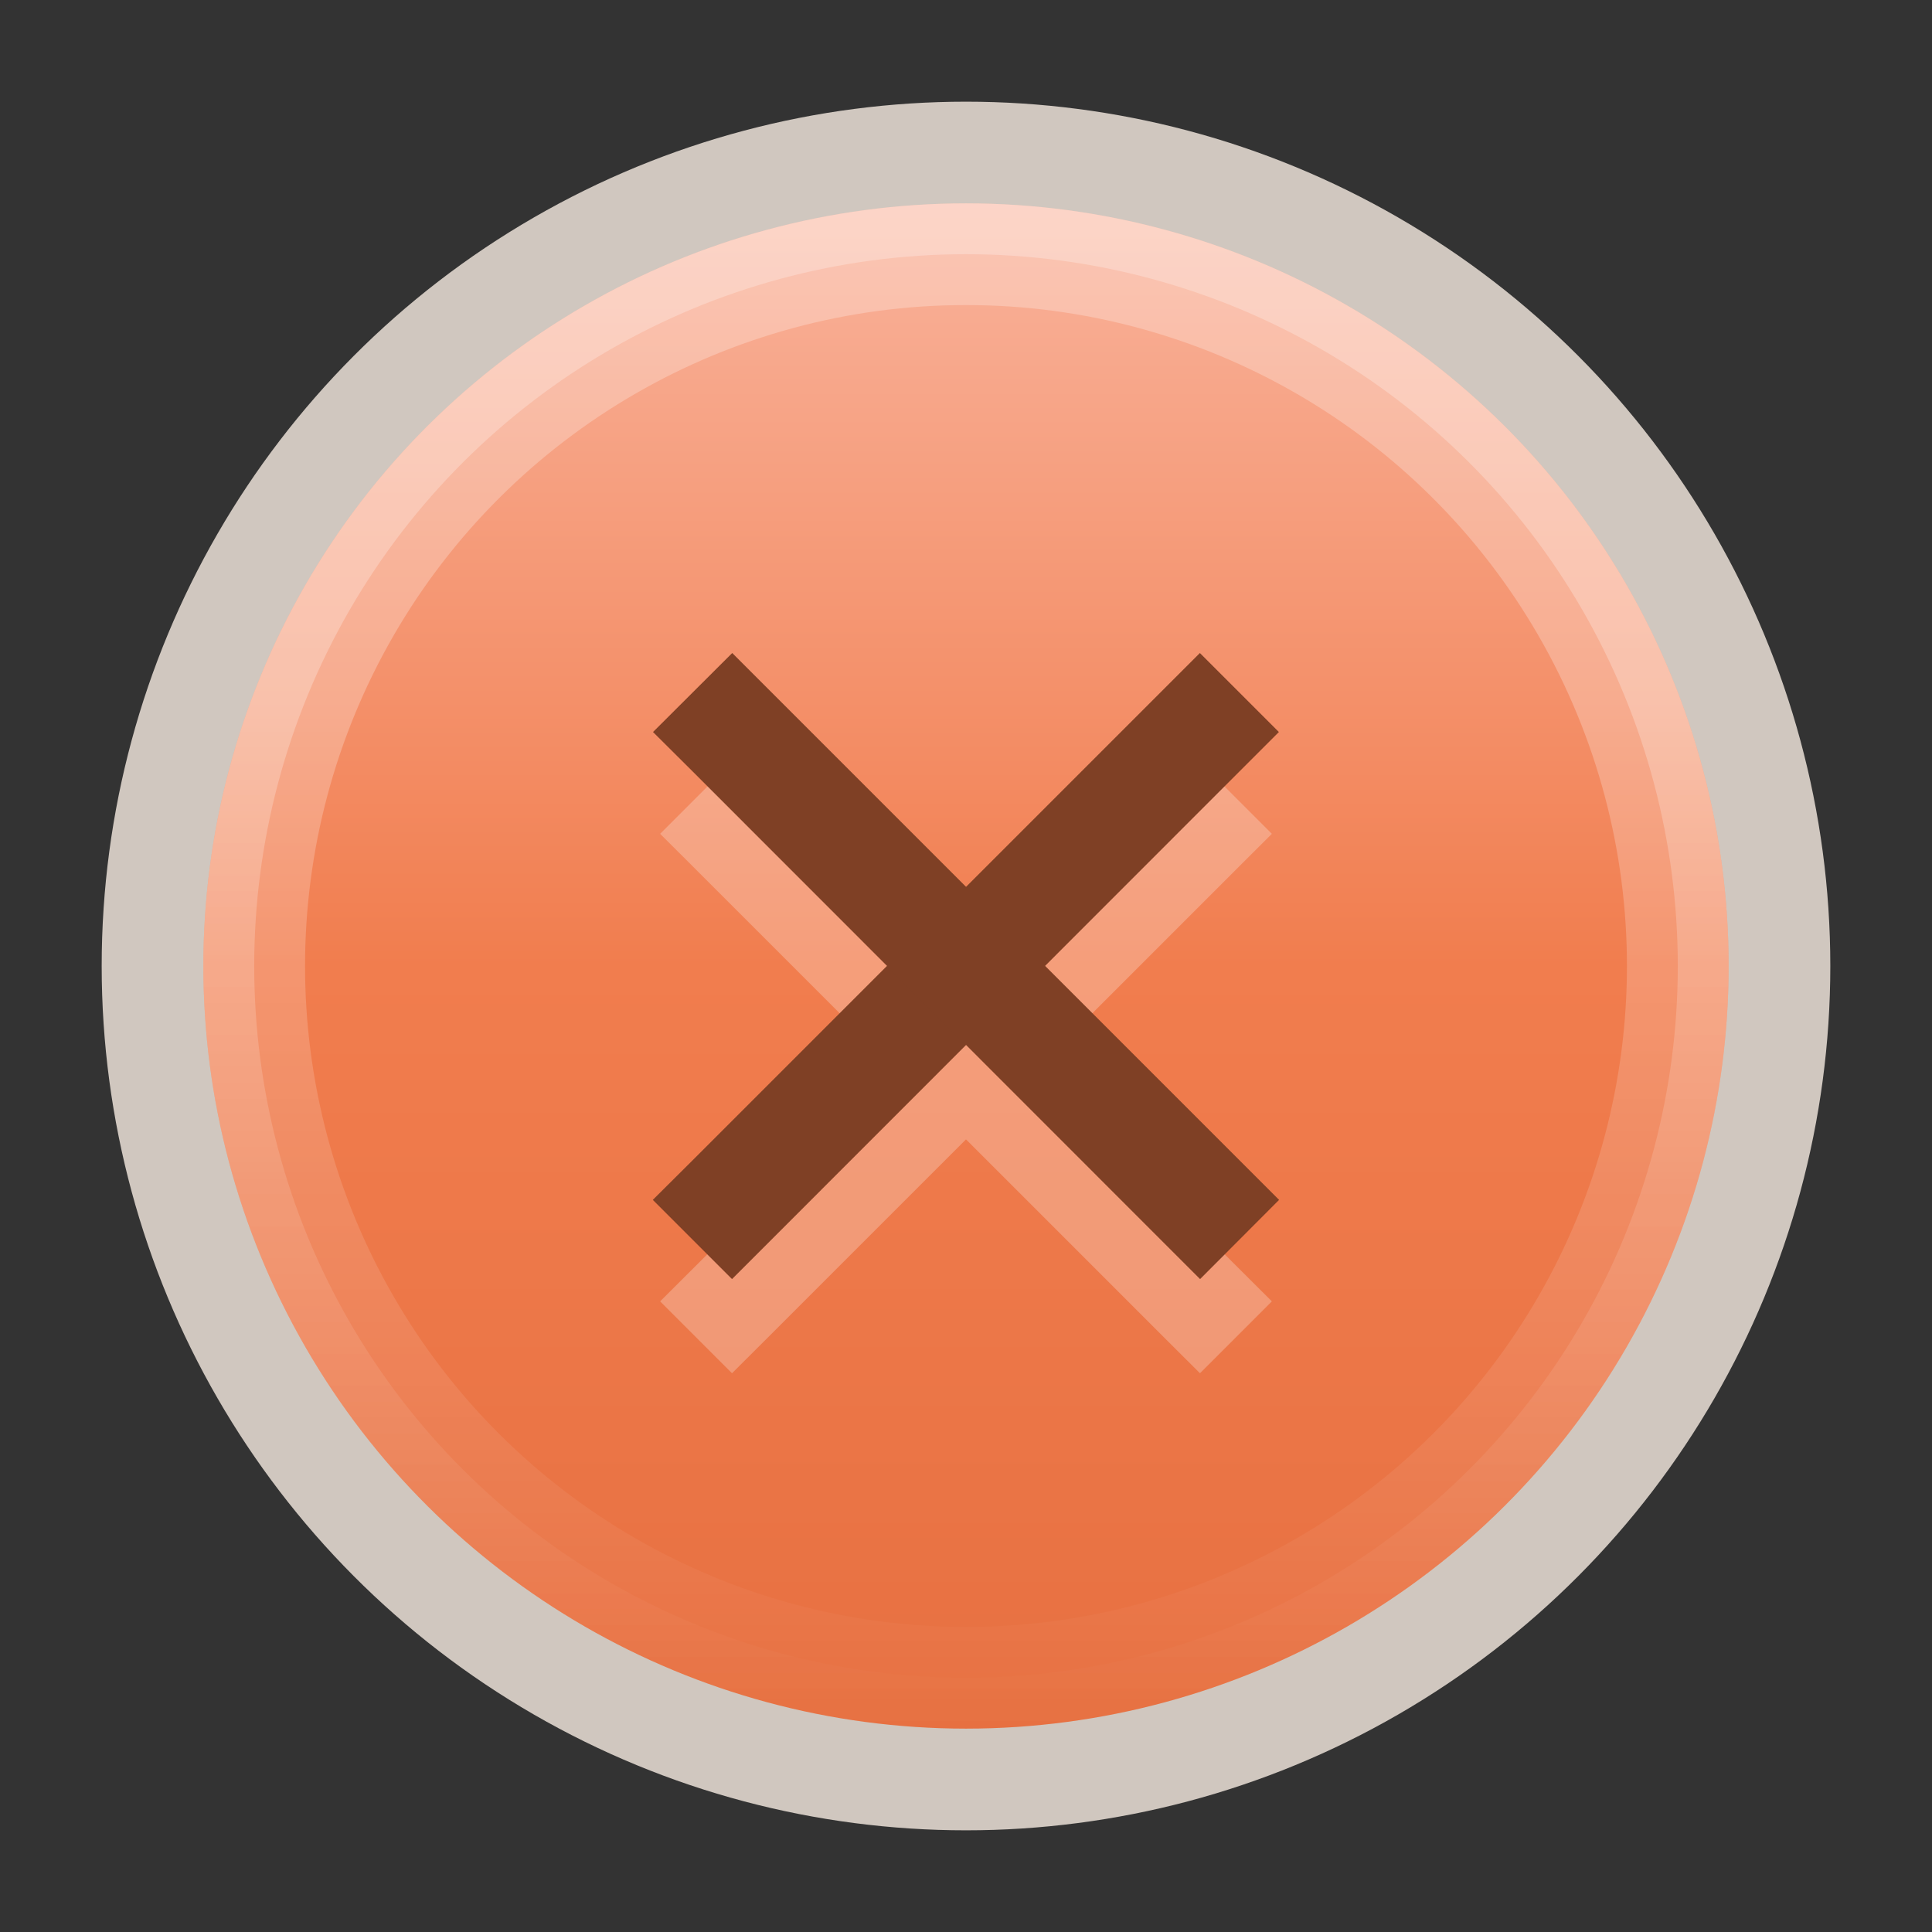 <svg height="19" viewBox="0 0 19 19" width="19" xmlns="http://www.w3.org/2000/svg" xmlns:xlink="http://www.w3.org/1999/xlink">
  <rect x="0" y="0" width="19" height="19" fill="#333333" stroke="none"/>
  <linearGradient id="a" gradientUnits="userSpaceOnUse" x1="-1070.362" x2="-1055.362" y1="9.5" y2="9.5">
    <stop offset="0" stop-color="#e77041"/>
    <stop offset=".5" stop-color="#f17d4e"/>
    <stop offset="1" stop-color="#f9b39c"/>
  </linearGradient>
  <linearGradient id="b" gradientUnits="userSpaceOnUse" x1="1060.362" x2="1070.362" xlink:href="#c" y1="9.5" y2="9.5"/>
  <linearGradient id="c">
    <stop offset="0" stop-color="#fff"/>
    <stop offset="1" stop-color="#fff" stop-opacity="0"/>
  </linearGradient>
  <linearGradient id="d" gradientUnits="userSpaceOnUse" x1="1060.362" x2="1070.362" xlink:href="#c" y1="9.5" y2="9.5"/>
  <g transform="translate(295.601 -849.031)">
    <g transform="translate(-295.601 -204.331)">
      <circle cx="9.5" cy="1062.862" fill="#d0c7bf" r="8.5"/>
      <circle cx="-1062.862" cy="9.5" fill="url(#a)" r="7.5" transform="rotate(-90)"/>
      <g fill="none">
        <circle cx="1062.862" cy="9.5" opacity=".25" r="7" stroke="url(#b)" transform="matrix(0 1 1 0 0 0)"/>
        <circle cx="1062.862" cy="9.5" opacity=".25" r="7.25" stroke="url(#d)" stroke-width=".5" transform="matrix(0 1 1 0 0 0)"/>
        <path d="m-0 1053.362h19v19h-19z"/>
      </g>
    </g>
    <path d="m-288.402 856.524-.707.707.354.353 1.947 1.947-1.947 1.945-.354.353.707.707.354-.353 1.947-1.947 1.947 1.947.354.353.707-.707-.354-.353-1.947-1.945 1.947-1.947.354-.353-.707-.707-.354.353-1.947 1.947-1.947-1.947z" fill="#fff" opacity=".25"/>
    <g fill="#7f4025">
      <path d="m-283.801 855.453-.389.389-4.6 4.6-.391.389.779.779.389-.389 4.6-4.602.389-.389z"/>
      <path d="m-288.4 855.453-.779.777.391.389 4.6 4.602.389.389.777-.779-.389-.389-4.6-4.6z"/>
    </g>
  </g>
</svg>
